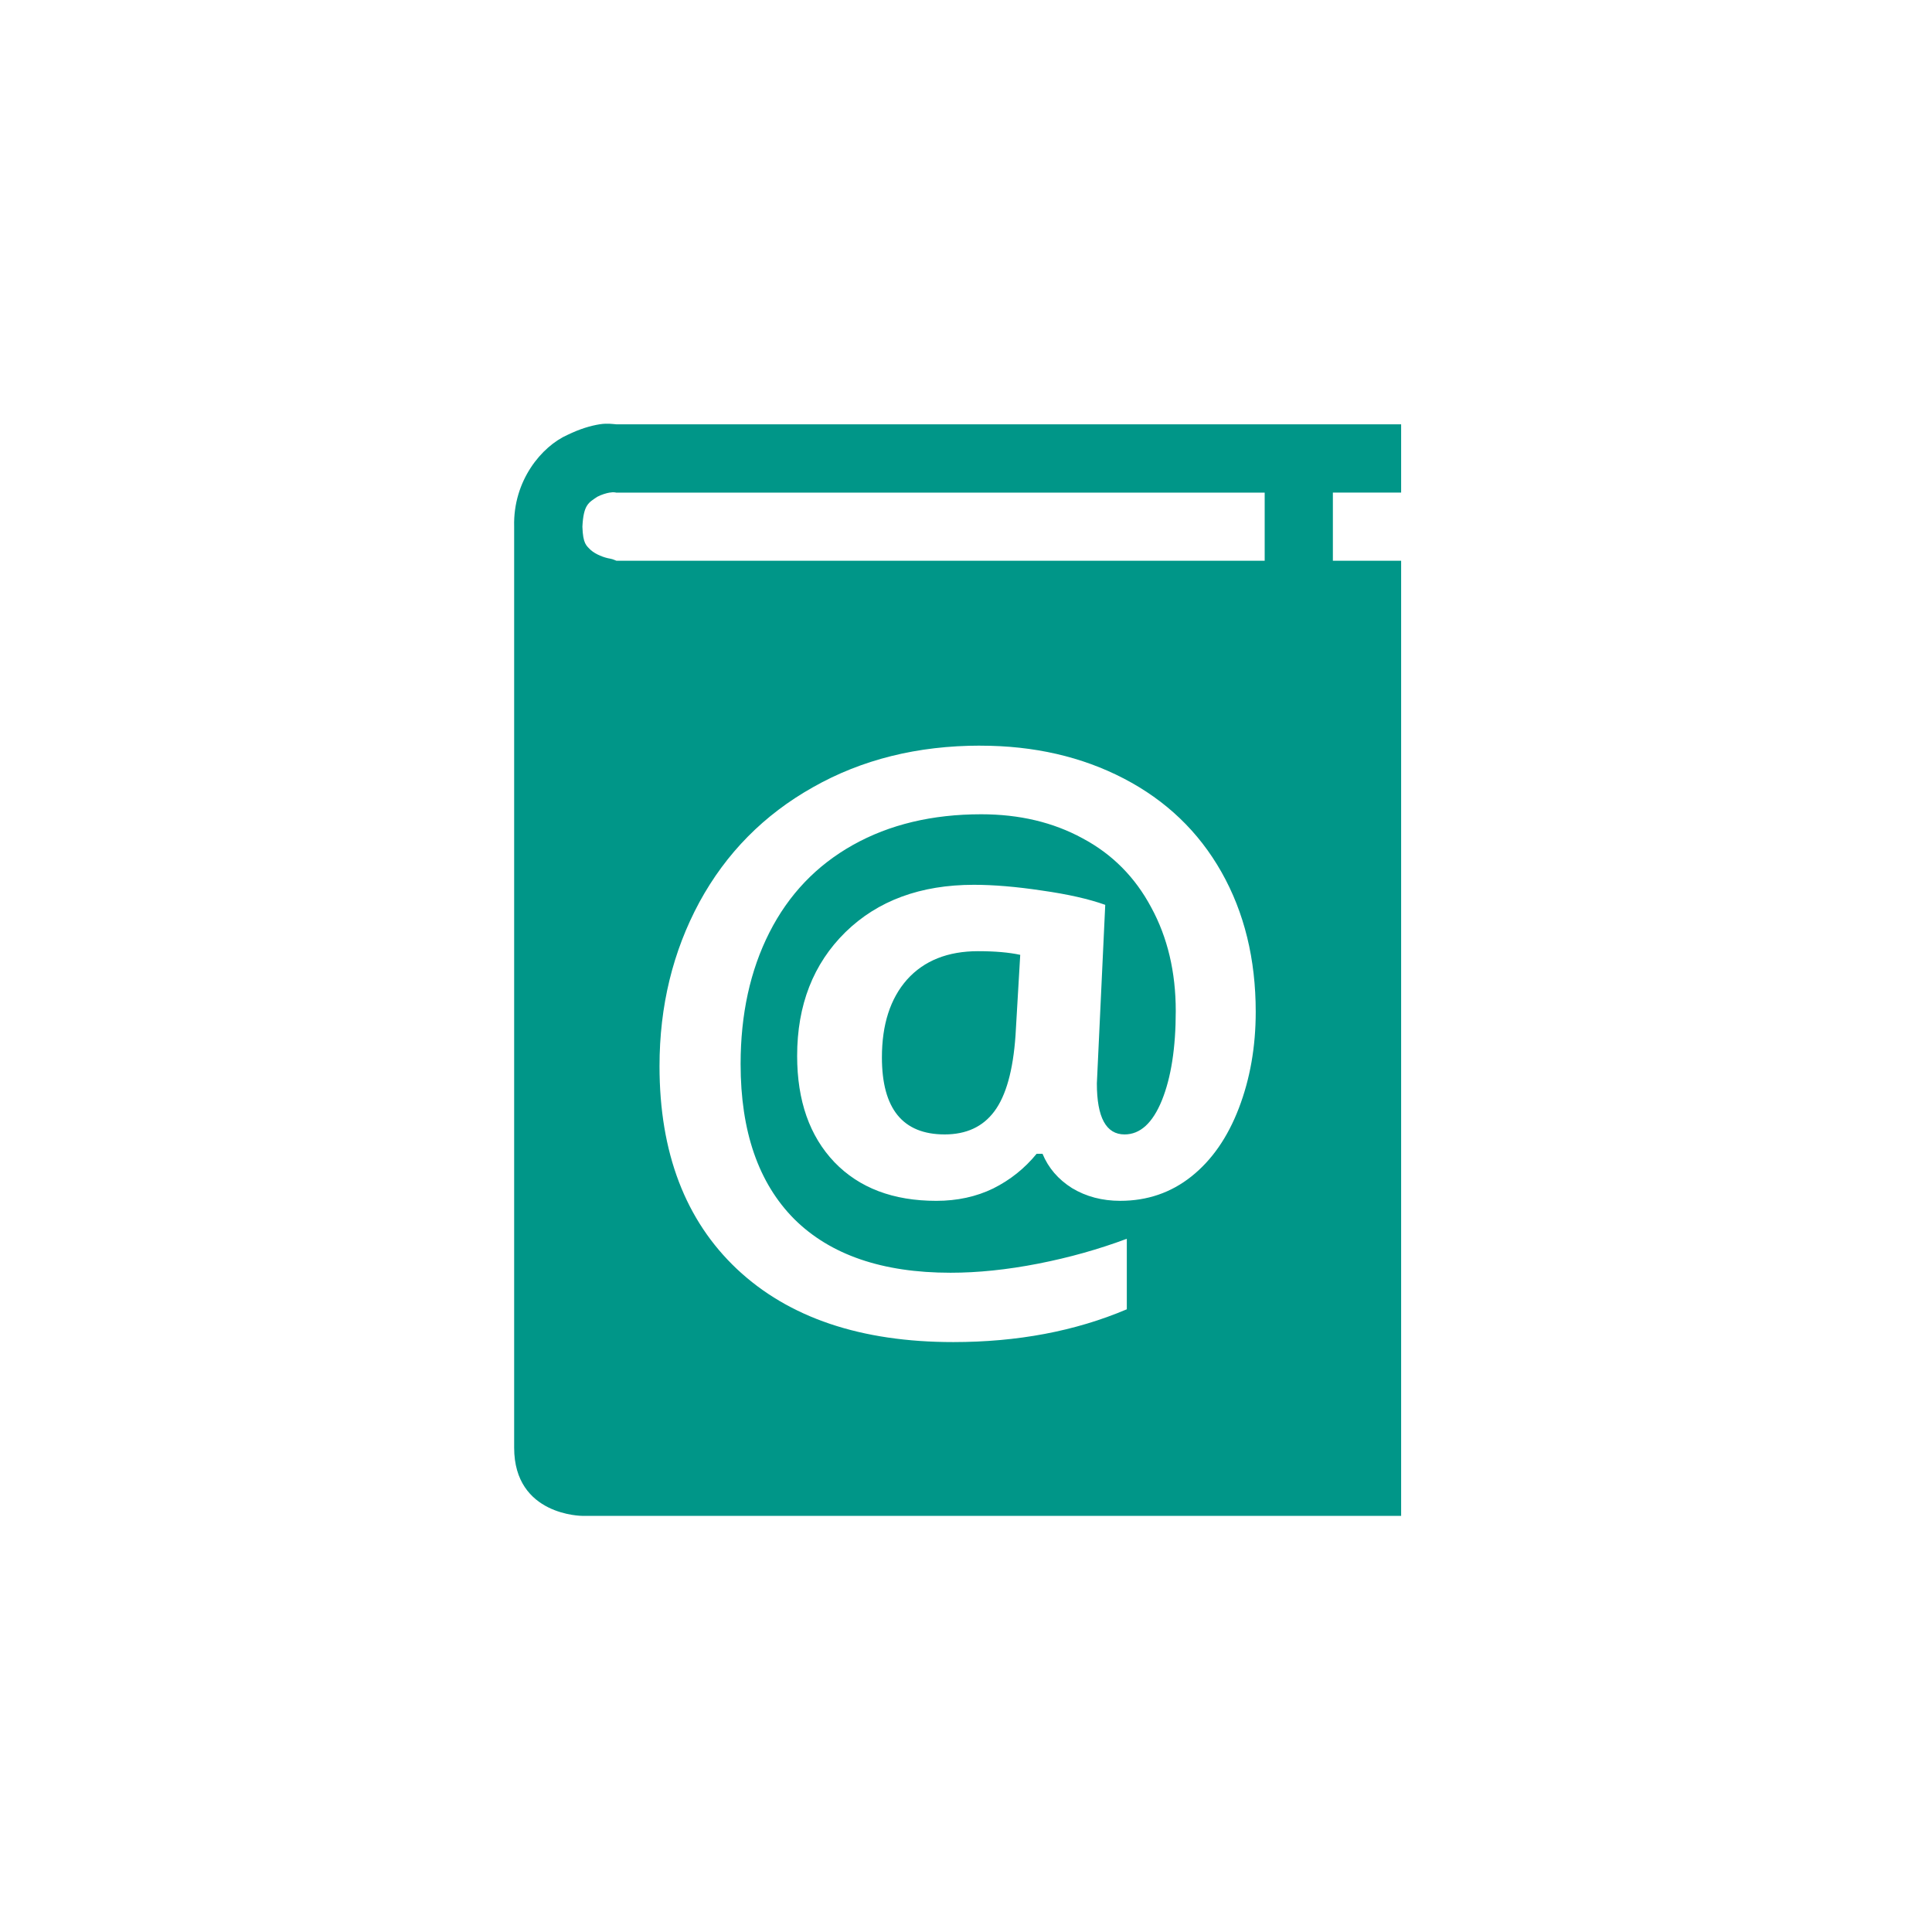 <?xml version="1.0" encoding="UTF-8" standalone="no"?>
<svg
   xmlns:dc="http://purl.org/dc/elements/1.1/"
   xmlns:cc="http://creativecommons.org/ns#"
   xmlns:rdf="http://www.w3.org/1999/02/22-rdf-syntax-ns#"
   xmlns:svg="http://www.w3.org/2000/svg"
   xmlns="http://www.w3.org/2000/svg"
   xmlns:sodipodi="http://sodipodi.sourceforge.net/DTD/sodipodi-0.dtd"
   xmlns:inkscape="http://www.inkscape.org/namespaces/inkscape"
   height="512"
   viewBox="0 0 512 512"
   width="512"
   version="1.1"
   id="svg2"
   inkscape:version="0.91 r"
   sodipodi:docname="kaddressbook.svg">
  <defs
     id="defs17" />
  <sodipodi:namedview
     pagecolor="#ffffff"
     bordercolor="#666666"
     borderopacity="1"
     objecttolerance="10"
     gridtolerance="10"
     guidetolerance="10"
     inkscape:pageopacity="0"
     inkscape:pageshadow="2"
     inkscape:window-width="1920"
     inkscape:window-height="1028"
     id="namedview15"
     showgrid="false"
     inkscape:zoom="1.3037281"
     inkscape:cx="53.590229"
     inkscape:cy="244.919"
     inkscape:window-x="0"
     inkscape:window-y="0"
     inkscape:window-maximized="1"
     inkscape:current-layer="svg2" />
  <path
     inkscape:connector-curvature="0"
     style="fill:#009688"
     d="m 160.501,112.29 c -0.503,0.016 -1.042,0.061 -1.625,0.156 -2.332,0.38 -5.155,1.185 -8.5,2.813 -6.762,3 -14.45,12.05 -14.12,24.313 l 0,244.09 c 0,18.08 18.09,18.06 18.09,18.06 l 216.97,0 0,-253.12 -18.09,0 0,-18.06 18.09,0 0,-18.09 -207.94,0 c -0.285,0.014 -1.365,-0.205 -2.875,-0.156 m 1.906,18.16 c 0.624,-0.013 0.955,0.134 0.969,0.094 l 171.78,0 0,18.06 -171.78,0 c -0.108,0 -0.82,-0.418 -1.688,-0.563 -1.591,-0.253 -3.792,-1.111 -5.094,-2.25 -1.23,-1.211 -2.105,-1.699 -2.25,-6.219 0.289,-5.858 1.654,-6.383 3.969,-7.938 1.157,-0.597 2.326,-0.944 3.375,-1.125 l 0,0.031 c 0.267,-0.045 0.511,-0.089 0.719,-0.094 m 97.41,67.16 c 14.188,0 26.874,2.915 38.03,8.719 11.157,5.804 19.781,14.04 25.844,24.75 6.06,10.706 9.09,23.07 9.09,37.06 0,9.287 -1.502,17.792 -4.469,25.531 -2.967,7.739 -7.145,13.773 -12.563,18.09 -5.418,4.321 -11.716,6.469 -18.875,6.469 -4.773,0 -9.04,-1.118 -12.781,-3.375 -3.676,-2.322 -6.265,-5.353 -7.813,-9.09 l -1.563,0 c -3.16,3.87 -6.986,6.93 -11.5,9.188 -4.515,2.193 -9.547,3.281 -15.09,3.281 -11.415,0 -20.422,-3.414 -27,-10.25 -6.578,-6.901 -9.875,-16.29 -9.875,-28.16 0,-13.479 4.268,-24.397 12.781,-32.781 8.577,-8.384 19.938,-12.562 34.06,-12.563 5.224,0 11.257,0.499 18.09,1.531 6.836,0.968 12.398,2.234 16.719,3.781 l -2.219,47.31 c 0,9.03 2.442,13.531 7.344,13.531 4.127,0 7.424,-3 9.875,-9 2.451,-6.06 3.687,-13.949 3.688,-23.688 0,-10.383 -2.179,-19.536 -6.5,-27.469 -4.257,-7.997 -10.32,-14.12 -18.19,-18.313 -7.804,-4.256 -16.75,-6.375 -26.875,-6.375 -12.963,0 -24.295,2.708 -33.969,8.125 -9.674,5.418 -17.06,13.158 -22.16,23.22 -5.095,10.06 -7.625,21.687 -7.625,34.844 0,17.865 4.738,31.549 14.219,41.09 9.545,9.48 23.348,14.219 41.41,14.219 7.223,0 14.964,-0.794 23.22,-2.406 8.255,-1.612 16.08,-3.821 23.5,-6.594 l 0,18.688 c -13.673,5.804 -29.01,8.687 -45.969,8.688 -24.507,0 -43.607,-6.445 -57.34,-19.344 -13.673,-12.899 -20.531,-30.822 -20.531,-53.781 0,-15.93 3.533,-30.41 10.563,-43.44 7.094,-13.03 17.13,-23.18 30.09,-30.469 12.963,-7.352 27.736,-11.03 44.38,-11.03 m -0.563,54.47 c -8.06,0 -14.361,2.501 -18.875,7.531 -4.45,5.03 -6.656,11.919 -6.656,20.625 0,13.608 5.532,20.406 16.625,20.406 5.74,0 10.125,-2.031 13.156,-6.094 3.096,-4.127 4.98,-10.838 5.625,-20.12 l 1.25,-21.375 c -2.967,-0.645 -6.675,-0.969 -11.125,-0.969"
     id="path3724" />
</svg>
